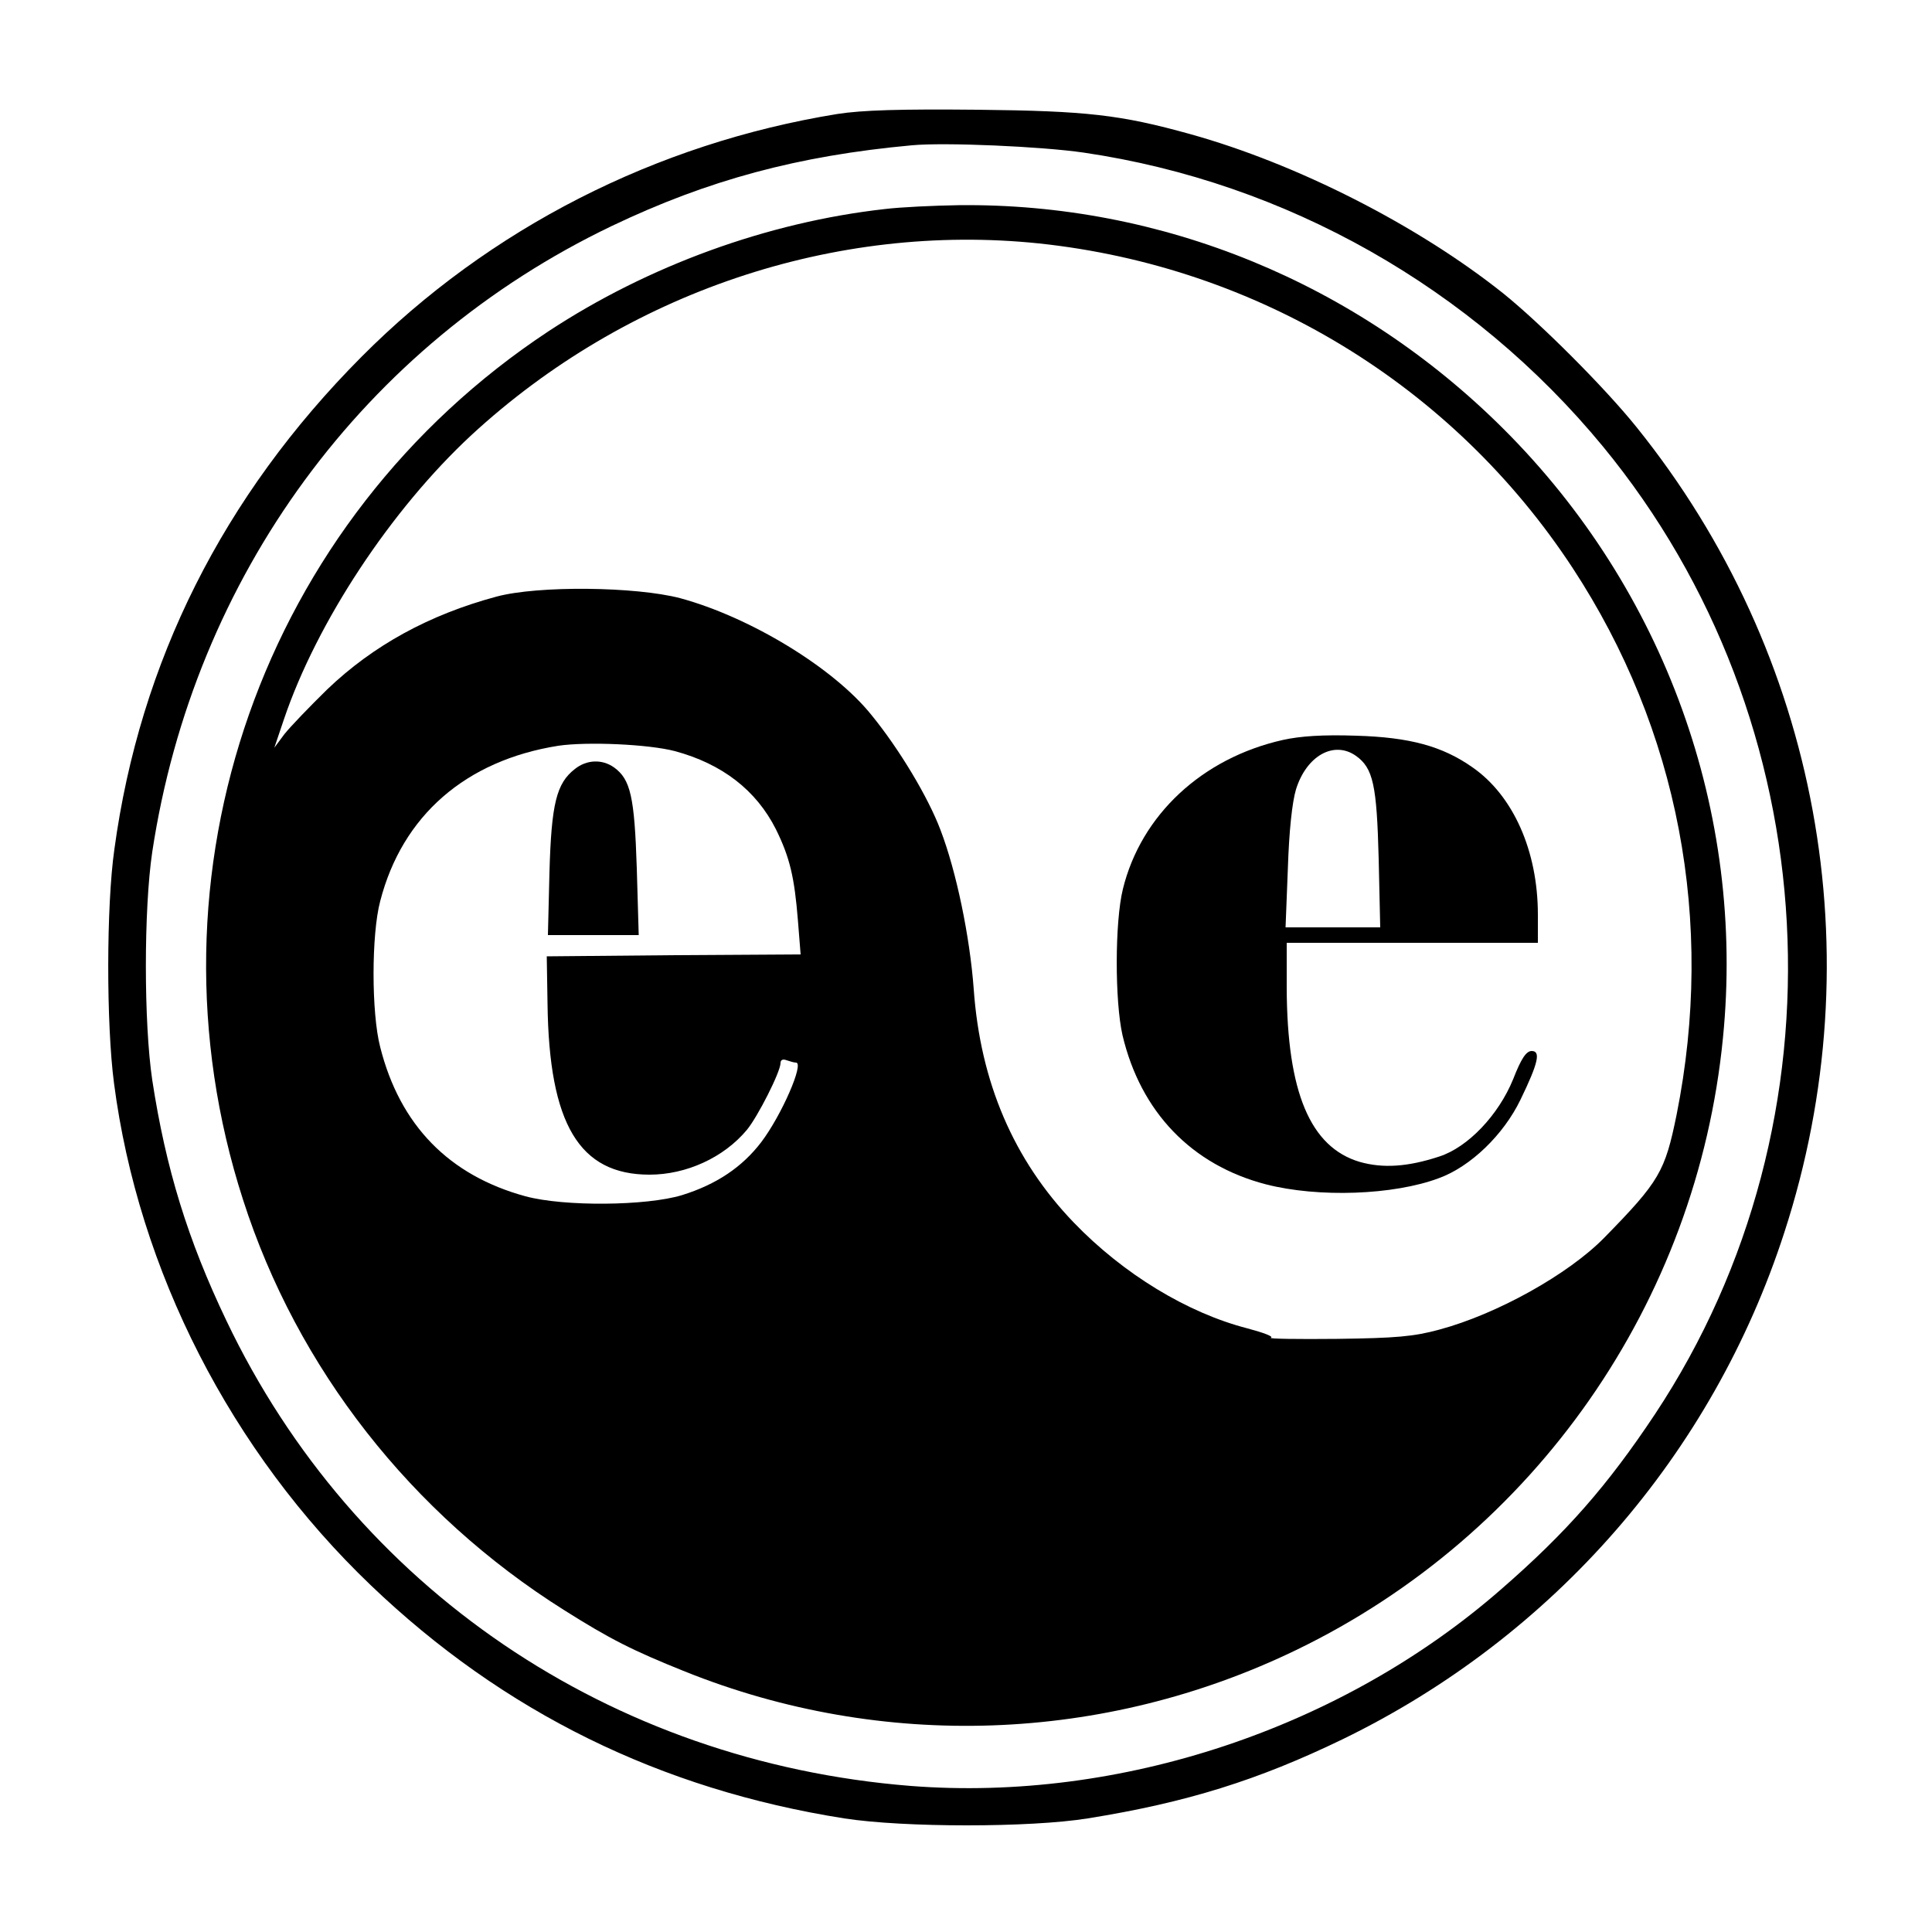 <?xml version="1.0" standalone="no"?>
<!DOCTYPE svg PUBLIC "-//W3C//DTD SVG 20010904//EN"
 "http://www.w3.org/TR/2001/REC-SVG-20010904/DTD/svg10.dtd">
<svg version="1.0" xmlns="http://www.w3.org/2000/svg"
 width="500pt" height="500pt" viewBox="0 0 500 500"
 preserveAspectRatio="xMidYMid meet">

<g transform="translate(0,500) scale(0.1,-0.1)"
fill="#000000" stroke="none">
<path d="M2167 4705 c-469 -76 -901 -296 -1232 -629 -357 -359 -573 -788 -639
-1274 -21 -146 -21 -453 -1 -605 63 -485 303 -954 665 -1300 343 -328 749
-528 1225 -603 155 -24 481 -24 630 0 256 41 441 99 660 205 545 265 957 737
1143 1312 233 717 90 1497 -383 2084 -82 102 -248 268 -345 346 -221 176 -533
335 -810 412 -180 50 -267 60 -550 63 -201 2 -299 -1 -363 -11z m638 -100
c524 -77 1005 -350 1343 -760 585 -711 640 -1743 135 -2505 -123 -185 -229
-306 -398 -453 -412 -360 -986 -551 -1528 -509 -778 62 -1441 512 -1771 1204
-100 209 -157 394 -192 623 -22 148 -22 442 0 590 108 713 548 1313 1189 1620
249 119 482 182 777 209 85 8 336 -3 445 -19z"/>
<path d="M2290 4459 c-304 -34 -613 -147 -870 -316 -741 -489 -1063 -1405
-791 -2248 140 -436 435 -813 831 -1062 119 -75 176 -104 313 -159 511 -205
1084 -185 1582 56 618 299 1037 900 1104 1584 58 583 -151 1160 -568 1576
-379 378 -884 585 -1410 579 -64 -1 -150 -5 -191 -10z m399 -89 c565 -60 1070
-366 1381 -840 274 -418 369 -915 269 -1415 -30 -147 -44 -172 -187 -318 -93
-95 -278 -198 -427 -238 -66 -18 -112 -22 -265 -24 -102 -1 -179 0 -171 3 8 3
-19 13 -60 24 -156 40 -322 141 -450 274 -156 162 -242 364 -259 604 -10 136
-45 305 -86 412 -32 85 -107 210 -179 298 -98 122 -314 253 -495 302 -115 30
-367 33 -475 4 -175 -47 -320 -127 -438 -240 -46 -45 -96 -97 -111 -116 l-26
-35 25 74 c85 251 277 542 485 735 400 369 940 551 1469 496z m-942 -1314
c122 -33 210 -101 261 -202 36 -73 48 -124 57 -236 l7 -88 -328 -2 -329 -3 2
-123 c4 -311 82 -442 264 -442 95 0 192 44 252 116 28 34 87 150 87 173 0 8 6
11 16 7 9 -3 19 -6 24 -6 22 0 -37 -136 -90 -206 -49 -64 -115 -109 -205 -137
-92 -28 -305 -30 -405 -3 -198 54 -325 184 -376 386 -23 88 -23 292 0 378 57
221 221 364 461 402 75 11 234 4 302 -14z"/>
<path d="M3320 3085 c-209 -47 -367 -194 -414 -386 -21 -85 -21 -290 -1 -378
47 -199 179 -336 371 -386 136 -35 331 -28 448 16 82 30 167 112 211 203 46
95 53 126 29 126 -14 0 -27 -19 -48 -73 -38 -93 -117 -176 -191 -200 -82 -27
-146 -31 -206 -14 -128 38 -188 180 -189 450 l0 117 325 0 325 0 0 73 c0 165
-64 308 -169 381 -78 55 -163 78 -301 82 -86 3 -145 -1 -190 -11z m189 -41
c45 -32 54 -76 59 -266 l4 -178 -122 0 -123 0 6 153 c3 95 11 171 21 204 27
87 98 127 155 87z"/>
<path d="M1488 3010 c-48 -37 -61 -90 -66 -267 l-4 -163 117 0 118 0 -5 173
c-6 185 -16 230 -59 261 -31 22 -71 20 -101 -4z"/>
</g>
</svg>
